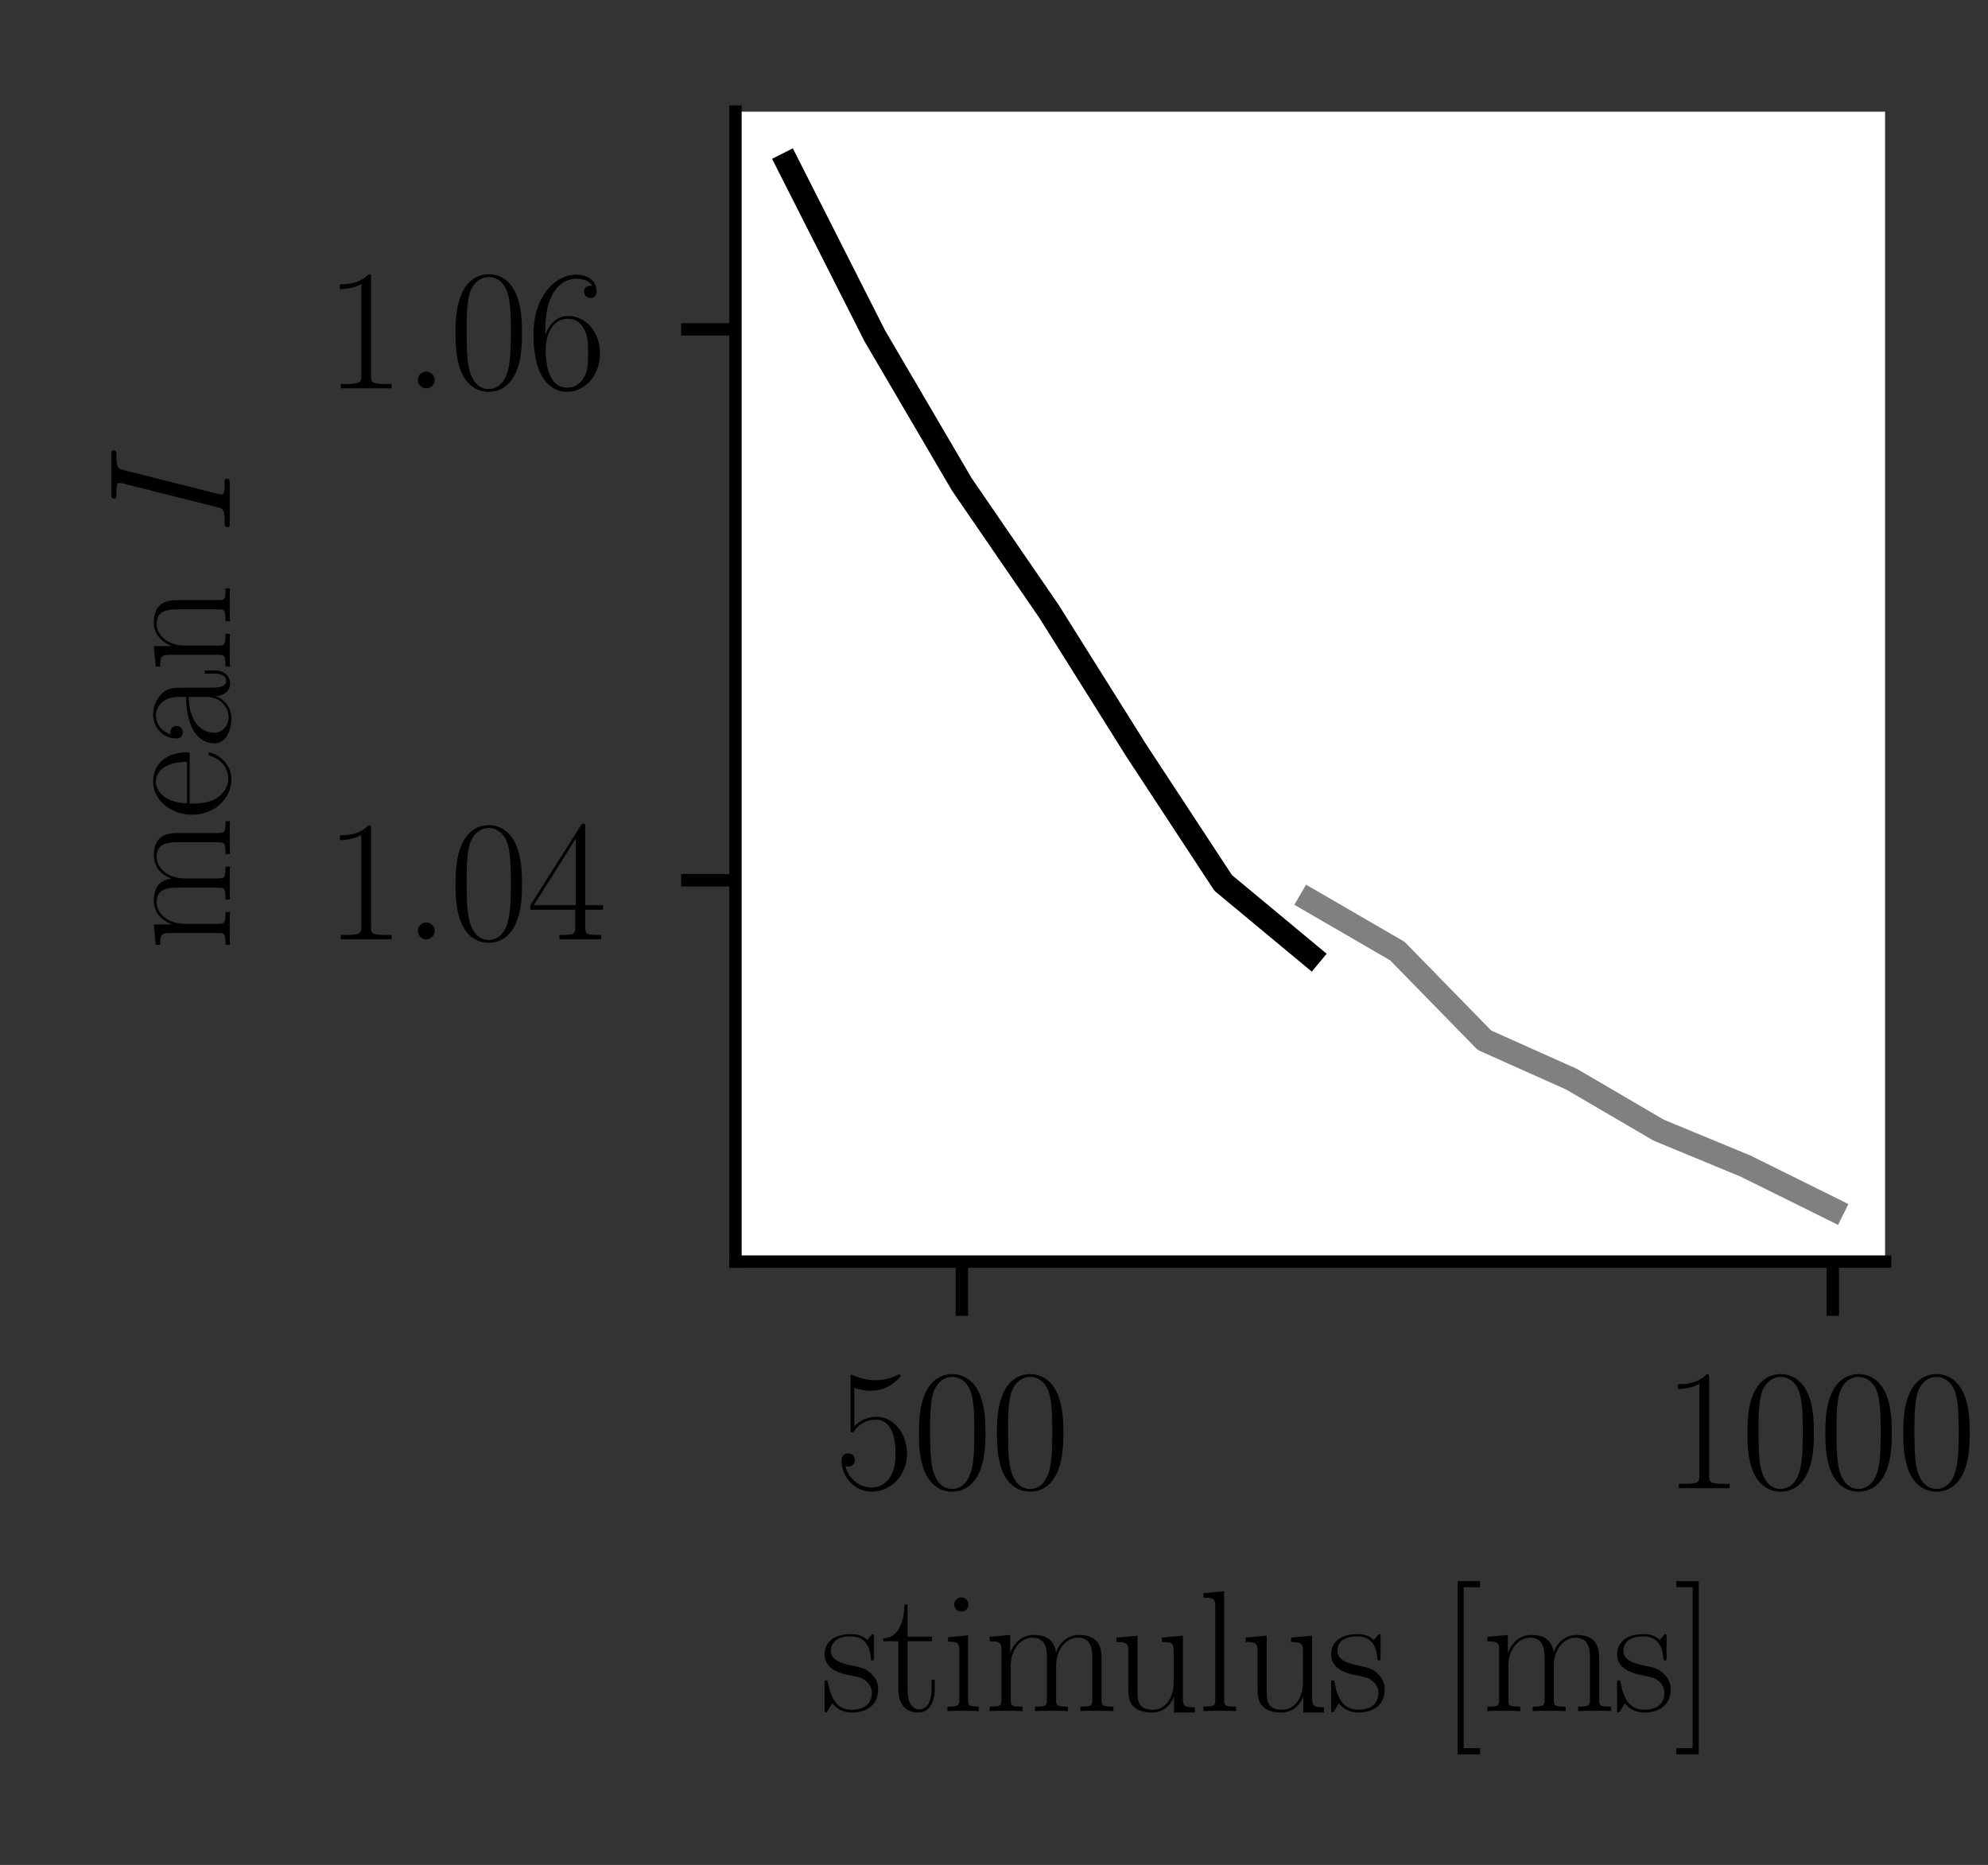 <?xml version="1.0" encoding="UTF-8" standalone="no"?>
<svg
   xmlns:dc="http://purl.org/dc/elements/1.1/"
   xmlns:cc="http://creativecommons.org/ns#"
   xmlns:rdf="http://www.w3.org/1999/02/22-rdf-syntax-ns#"
   xmlns:svg="http://www.w3.org/2000/svg"
   xmlns="http://www.w3.org/2000/svg"
   xmlns:xlink="http://www.w3.org/1999/xlink"
   xmlns:sodipodi="http://sodipodi.sourceforge.net/DTD/sodipodi-0.dtd"
   xmlns:inkscape="http://www.inkscape.org/namespaces/inkscape"
   width="128.191pt"
   height="120.24pt"
   viewBox="0 0 128.191 120.24"
   version="1.1"
   id="svg177"
   sodipodi:docname="input_stim_60mse.svg"
   inkscape:version="0.92.5 (2060ec1f9f, 2020-04-08)">
  <rect x="0" y="0" width="128.191" height="120.24" fill="#333333" stroke="none"/>
  <sodipodi:namedview
     pagecolor="#ffffff"
     bordercolor="#666666"
     borderopacity="1"
     objecttolerance="10"
     gridtolerance="10"
     guidetolerance="10"
     inkscape:pageopacity="0"
     inkscape:pageshadow="2"
     inkscape:window-width="2560"
     inkscape:window-height="1378"
     id="namedview179"
     showgrid="false"
     inkscape:zoom="1.4720559"
     inkscape:cx="90.895457"
     inkscape:cy="80.159998"
     inkscape:window-x="1920"
     inkscape:window-y="34"
     inkscape:window-maximized="1"
     inkscape:current-layer="svg177" />
  <defs
     id="defs6"
     style="stroke-linecap:butt;stroke-linejoin:round">
    <style
       type="text/css"
       id="style4">*{stroke-linejoin: round; stroke-linecap: butt}</style>
  </defs>
  <g
     style="stroke-linecap:butt;stroke-linejoin:round"
     id="patch_1"
     transform="scale(0.94,1)">
    <path
       inkscape:connector-curvature="0"
       id="path8"
       style="fill:none;stroke-linecap:butt;stroke-linejoin:round"
       d="M 0,120.24 H 136.343 V 0 H 0 Z" />
  </g>
  <g
     style="stroke-linecap:butt;stroke-linejoin:round"
     id="axes_1">
    <g
       style="stroke-linecap:butt;stroke-linejoin:round"
       id="patch_2">
      <path
         inkscape:connector-curvature="0"
         id="path11"
         style="fill:#ffffff;stroke-linecap:butt;stroke-linejoin:round"
         d="M 47.424,81.34 H 121.554 V 7.2 H 47.424 Z" />
    </g>
    <g
       style="stroke-linecap:butt;stroke-linejoin:round"
       id="matplotlib.axis_1">
      <g
         style="stroke-linecap:butt;stroke-linejoin:round"
         id="xtick_1">
        <g
           style="stroke-linecap:butt;stroke-linejoin:round"
           id="line2d_1">
          <defs
             id="defs15">
            <path
               inkscape:connector-curvature="0"
               style="stroke:#000000;stroke-width:0.8;stroke-linecap:butt;stroke-linejoin:round"
               d="M 0,0 V 3.5"
               id="md9941108c6" />
          </defs>
          <g
             style="stroke-linecap:butt;stroke-linejoin:round"
             id="g19">
            <use
               height="100%"
               width="100%"
               id="use17"
               style="stroke:#000000;stroke-width:0.8;stroke-linecap:butt;stroke-linejoin:round"
               y="81.34"
               x="62.025"
               xlink:href="#md9941108c6" />
          </g>
        </g>
        <g
           style="stroke-linecap:butt;stroke-linejoin:round"
           id="text_1">
          <!-- $\mathdefault{500}$ -->
          <g
             style="stroke-linecap:butt;stroke-linejoin:round"
             id="g32"
             transform="matrix(0.11,0,0,-0.11,53.806,95.95)">
            <defs
               id="defs24">
              <path
                 style="stroke-linecap:butt;stroke-linejoin:round"
                 inkscape:connector-curvature="0"
                 transform="scale(0.016)"
                 d="m 730,3692 c 64,-26 326,-108 595,-108 595,0 921,327 1107,516 0,57 0,92 -38,92 -7,0 -20,0 -71,-29 -224,-105 -486,-190 -806,-190 -192,0 -480,26 -794,166 -70,32 -83,32 -89,32 -32,0 -39,-7 -39,-134 V 2203 c 0,-114 0,-146 64,-146 32,0 45,13 77,57 205,287 486,408 806,408 224,0 704,-140 704,-1233 0,-204 0,-574 -192,-868 C 1894,159 1645,25 1370,25 947,25 518,320 403,814 c 26,-7 77,-19 103,-19 83,0 243,45 243,243 0,172 -122,242 -243,242 -148,0 -244,-90 -244,-269 0,-557 442,-1139 1120,-1139 660,0 1287,568 1287,1392 0,766 -499,1360 -1120,1360 -327,0 -602,-121 -819,-350 z"
                 id="CMR17-35" />
              <path
                 style="stroke-linecap:butt;stroke-linejoin:round"
                 inkscape:connector-curvature="0"
                 transform="scale(0.016)"
                 d="m 2688,2025 c 0,391 -6,1055 -275,1566 -237,448 -615,607 -947,607 -308,0 -698,-140 -941,-601 C 269,3118 243,2524 243,2025 c 0,-364 7,-919 205,-1406 275,-658 768,-747 1018,-747 294,0 742,121 1004,728 192,442 218,959 218,1425 z M 1466,-26 c -410,0 -653,351 -743,838 -70,376 -70,926 -70,1284 0,492 0,901 83,1291 122,542 480,709 730,709 262,0 601,-173 723,-696 83,-364 89,-793 89,-1304 0,-416 0,-927 -76,-1304 C 2067,95 1690,-26 1466,-26 Z"
                 id="CMR17-30" />
            </defs>
            <use
               height="100%"
               width="100%"
               y="0"
               x="0"
               style="stroke-linecap:butt;stroke-linejoin:round"
               id="use26"
               transform="scale(0.996)"
               xlink:href="#CMR17-35" />
            <use
               height="100%"
               width="100%"
               y="0"
               x="0"
               style="stroke-linecap:butt;stroke-linejoin:round"
               id="use28"
               transform="matrix(0.996,0,0,0.996,45.69,0)"
               xlink:href="#CMR17-30" />
            <use
               height="100%"
               width="100%"
               y="0"
               x="0"
               style="stroke-linecap:butt;stroke-linejoin:round"
               id="use30"
               transform="matrix(0.996,0,0,0.996,91.381,0)"
               xlink:href="#CMR17-30" />
          </g>
        </g>
      </g>
      <g
         style="stroke-linecap:butt;stroke-linejoin:round"
         id="xtick_2">
        <g
           style="stroke-linecap:butt;stroke-linejoin:round"
           id="line2d_2">
          <g
             style="stroke-linecap:butt;stroke-linejoin:round"
             id="g38">
            <use
               height="100%"
               width="100%"
               id="use36"
               style="stroke:#000000;stroke-width:0.8;stroke-linecap:butt;stroke-linejoin:round"
               y="81.34"
               x="118.184"
               xlink:href="#md9941108c6" />
          </g>
        </g>
        <g
           style="stroke-linecap:butt;stroke-linejoin:round"
           id="text_2">
          <!-- $\mathdefault{1000}$ -->
          <g
             style="stroke-linecap:butt;stroke-linejoin:round"
             id="g52"
             transform="matrix(0.11,0,0,-0.11,107.225,95.95)">
            <defs
               id="defs42">
              <path
                 style="stroke-linecap:butt;stroke-linejoin:round"
                 inkscape:connector-curvature="0"
                 transform="scale(0.016)"
                 d="m 1702,4058 c 0,134 -6,134 -96,134 -249,-276 -627,-365 -985,-365 -19,0 -51,0 -58,-19 -6,-13 -6,-26 -6,-160 198,0 531,38 787,191 V 461 C 1344,236 1331,160 781,160 H 589 V 0 c 307,0 627,0 934,0 307,0 627,0 935,0 v 160 h -192 c -551,0 -564,70 -564,298 z"
                 id="CMR17-31" />
            </defs>
            <use
               height="100%"
               width="100%"
               y="0"
               x="0"
               style="stroke-linecap:butt;stroke-linejoin:round"
               id="use44"
               transform="scale(0.996)"
               xlink:href="#CMR17-31" />
            <use
               height="100%"
               width="100%"
               y="0"
               x="0"
               style="stroke-linecap:butt;stroke-linejoin:round"
               id="use46"
               transform="matrix(0.996,0,0,0.996,45.69,0)"
               xlink:href="#CMR17-30" />
            <use
               height="100%"
               width="100%"
               y="0"
               x="0"
               style="stroke-linecap:butt;stroke-linejoin:round"
               id="use48"
               transform="matrix(0.996,0,0,0.996,91.381,0)"
               xlink:href="#CMR17-30" />
            <use
               height="100%"
               width="100%"
               y="0"
               x="0"
               style="stroke-linecap:butt;stroke-linejoin:round"
               id="use50"
               transform="matrix(0.996,0,0,0.996,137.071,0)"
               xlink:href="#CMR17-30" />
          </g>
        </g>
      </g>
      <g
         style="stroke-linecap:butt;stroke-linejoin:round"
         id="text_3">
        <!-- stimulus [ms] -->
        <g
           style="stroke-linecap:butt;stroke-linejoin:round"
           id="g90"
           transform="matrix(0.11,0,0,-0.11,52.891,110.3)">
          <defs
             id="defs64">
            <path
               style="stroke-linecap:butt;stroke-linejoin:round"
               inkscape:connector-curvature="0"
               transform="scale(0.016)"
               d="m 1978,2697 c 0,116 -7,122 -45,122 -26,0 -32,-6 -109,-102 -19,-26 -77,-91 -96,-116 -205,218 -493,218 -602,218 -710,0 -966,-372 -966,-743 0,-578 653,-711 838,-751 404,-82 544,-108 679,-224 83,-76 224,-217 224,-447 0,-270 -154,-616 -743,-616 -556,0 -755,422 -870,983 -19,89 -19,96 -70,96 -52,0 -58,-7 -58,-134 V 63 c 0,-114 6,-121 45,-121 32,0 38,7 70,58 39,57 135,211 173,276 128,-173 352,-340 710,-340 634,0 973,347 973,848 0,328 -173,501 -256,578 -192,199 -416,244 -685,295 -352,78 -800,168 -800,560 0,166 90,520 736,520 685,0 724,-643 736,-849 7,-32 39,-39 58,-39 58,0 58,20 58,129 z"
               id="CMR17-73" />
            <path
               style="stroke-linecap:butt;stroke-linejoin:round"
               inkscape:connector-curvature="0"
               transform="scale(0.016)"
               d="m 966,2560 h 896 v 165 H 966 V 3904 H 851 C 838,3245 614,2668 70,2668 V 2560 H 627 V 771 c 0,-121 0,-835 743,-835 377,0 595,370 595,841 v 363 H 1850 V 783 C 1850,344 1677,51 1408,51 1222,51 966,178 966,758 Z"
               id="CMR17-74" />
            <path
               style="stroke-linecap:butt;stroke-linejoin:round"
               inkscape:connector-curvature="0"
               transform="scale(0.016)"
               d="m 992,3909 c 0,140 -115,261 -262,261 -141,0 -263,-114 -263,-261 0,-140 115,-261 263,-261 140,0 262,115 262,261 z M 243,2706 v -165 c 359,0 410,-39 410,-344 V 427 C 653,184 627,153 218,153 V -13 C 371,0 646,0 806,0 c 154,0 416,0 564,-13 v 166 c -378,0 -391,38 -391,267 v 2356 z"
               id="CMR17-69" />
            <path
               style="stroke-linecap:butt;stroke-linejoin:round"
               inkscape:connector-curvature="0"
               transform="scale(0.016)"
               d="m 4326,1933 c 0,319 -57,857 -819,857 -435,0 -736,-294 -851,-639 h -6 c -77,525 -455,639 -813,639 -506,0 -768,-390 -864,-646 h -7 v 646 l -755,-70 v -166 c 378,0 435,-39 435,-346 V 428 C 646,184 621,153 211,153 V -13 C 365,0 646,0 813,0 c 166,0 454,0 608,-13 v 166 c -410,0 -435,25 -435,275 v 1230 c 0,589 358,1030 806,1030 474,0 525,-422 525,-730 V 428 c 0,-244 -26,-275 -435,-275 V -13 c 153,13 435,13 601,13 167,0 455,0 608,-13 v 166 c -409,0 -435,25 -435,275 v 1230 c 0,589 358,1030 806,1030 474,0 525,-422 525,-730 V 428 c 0,-244 -25,-275 -435,-275 V -13 c 154,13 435,13 602,13 166,0 454,0 608,-13 v 166 c -410,0 -436,25 -436,275 z"
               id="CMR17-6d" />
            <path
               style="stroke-linecap:butt;stroke-linejoin:round"
               inkscape:connector-curvature="0"
               transform="scale(0.016)"
               d="m 1882,2693 v -165 c 377,0 435,-39 435,-342 V 1032 C 2317,500 2029,38 1555,38 1030,38 986,348 986,678 v 2085 l -775,-70 v -165 c 256,0 429,0 435,-254 V 1058 c 0,-425 0,-697 167,-875 83,-82 243,-247 704,-247 544,0 755,441 806,570 h 7 V -63 h 761 v 191 c -377,0 -435,38 -435,345 v 2290 z"
               id="CMR17-75" />
            <path
               style="stroke-linecap:butt;stroke-linejoin:round"
               inkscape:connector-curvature="0"
               transform="scale(0.016)"
               d="m 979,4396 -761,-70 v -166 c 377,0 435,-38 435,-343 V 426 C 653,184 627,153 218,153 V -13 C 371,0 653,0 813,0 c 166,0 448,0 601,-13 v 166 c -409,0 -435,25 -435,273 z"
               id="CMR17-6c" />
            <path
               style="stroke-linecap:butt;stroke-linejoin:round"
               inkscape:connector-curvature="0"
               transform="scale(0.016)"
               d="m 1504,-1600 v 223 H 902 v 5921 h 602 v 223 H 678 v -6367 z"
               id="CMR17-5b" />
            <path
               style="stroke-linecap:butt;stroke-linejoin:round"
               inkscape:connector-curvature="0"
               transform="scale(0.016)"
               d="M 915,4767 H 90 V 4544 H 691 V -1377 H 90 v -223 h 825 z"
               id="CMR17-5d" />
          </defs>
          <use
             height="100%"
             width="100%"
             y="0"
             x="0"
             style="stroke-linecap:butt;stroke-linejoin:round"
             id="use66"
             transform="scale(0.996)"
             xlink:href="#CMR17-73" />
          <use
             height="100%"
             width="100%"
             y="0"
             x="0"
             style="stroke-linecap:butt;stroke-linejoin:round"
             id="use68"
             transform="matrix(0.996,0,0,0.996,35.801,0)"
             xlink:href="#CMR17-74" />
          <use
             height="100%"
             width="100%"
             y="0"
             x="0"
             style="stroke-linecap:butt;stroke-linejoin:round"
             id="use70"
             transform="matrix(0.996,0,0,0.996,71.082,0)"
             xlink:href="#CMR17-69" />
          <use
             height="100%"
             width="100%"
             y="0"
             x="0"
             style="stroke-linecap:butt;stroke-linejoin:round"
             id="use72"
             transform="matrix(0.996,0,0,0.996,95.953,0)"
             xlink:href="#CMR17-6d" />
          <use
             height="100%"
             width="100%"
             y="0"
             x="0"
             style="stroke-linecap:butt;stroke-linejoin:round"
             id="use74"
             transform="matrix(0.996,0,0,0.996,170.27,0)"
             xlink:href="#CMR17-75" />
          <use
             height="100%"
             width="100%"
             y="0"
             x="0"
             style="stroke-linecap:butt;stroke-linejoin:round"
             id="use76"
             transform="matrix(0.996,0,0,0.996,221.166,0)"
             xlink:href="#CMR17-6c" />
          <use
             height="100%"
             width="100%"
             y="0"
             x="0"
             style="stroke-linecap:butt;stroke-linejoin:round"
             id="use78"
             transform="matrix(0.996,0,0,0.996,246.037,0)"
             xlink:href="#CMR17-75" />
          <use
             height="100%"
             width="100%"
             y="0"
             x="0"
             style="stroke-linecap:butt;stroke-linejoin:round"
             id="use80"
             transform="matrix(0.996,0,0,0.996,296.932,0)"
             xlink:href="#CMR17-73" />
          <use
             height="100%"
             width="100%"
             y="0"
             x="0"
             style="stroke-linecap:butt;stroke-linejoin:round"
             id="use82"
             transform="matrix(0.996,0,0,0.996,362.809,0)"
             xlink:href="#CMR17-5b" />
          <use
             height="100%"
             width="100%"
             y="0"
             x="0"
             style="stroke-linecap:butt;stroke-linejoin:round"
             id="use84"
             transform="matrix(0.996,0,0,0.996,387.68,0)"
             xlink:href="#CMR17-6d" />
          <use
             height="100%"
             width="100%"
             y="0"
             x="0"
             style="stroke-linecap:butt;stroke-linejoin:round"
             id="use86"
             transform="matrix(0.996,0,0,0.996,464.6,0)"
             xlink:href="#CMR17-73" />
          <use
             height="100%"
             width="100%"
             y="0"
             x="0"
             style="stroke-linecap:butt;stroke-linejoin:round"
             id="use88"
             transform="matrix(0.996,0,0,0.996,500.401,0)"
             xlink:href="#CMR17-5d" />
        </g>
      </g>
    </g>
    <g
       style="stroke-linecap:butt;stroke-linejoin:round"
       id="matplotlib.axis_2">
      <g
         style="stroke-linecap:butt;stroke-linejoin:round"
         id="ytick_1">
        <g
           style="stroke-linecap:butt;stroke-linejoin:round"
           id="line2d_3">
          <defs
             id="defs95">
            <path
               inkscape:connector-curvature="0"
               style="stroke:#000000;stroke-width:0.8;stroke-linecap:butt;stroke-linejoin:round"
               d="M 0,0 H -3.5"
               id="ma95465ccee" />
          </defs>
          <g
             style="stroke-linecap:butt;stroke-linejoin:round"
             id="g99">
            <use
               height="100%"
               width="100%"
               id="use97"
               style="stroke:#000000;stroke-width:0.8;stroke-linecap:butt;stroke-linejoin:round"
               y="56.756"
               x="47.424"
               xlink:href="#ma95465ccee" />
          </g>
        </g>
        <g
           style="stroke-linecap:butt;stroke-linejoin:round"
           id="text_4">
          <!-- $\mathdefault{1.04}$ -->
          <g
             style="stroke-linecap:butt;stroke-linejoin:round"
             id="g114"
             transform="matrix(0.11,0,0,-0.11,20.941,60.561)">
            <defs
               id="defs104">
              <path
                 style="stroke-linecap:butt;stroke-linejoin:round"
                 inkscape:connector-curvature="0"
                 transform="scale(0.016)"
                 d="M 1178,307 C 1178,492 1024,619 870,619 685,619 557,466 557,313 557,128 710,0 864,0 c 186,0 314,153 314,307 z"
                 id="CMMI12-3a" />
              <path
                 style="stroke-linecap:butt;stroke-linejoin:round"
                 inkscape:connector-curvature="0"
                 transform="scale(0.016)"
                 d="m 2150,4122 c 0,134 -6,134 -121,134 L 128,1254 V 1088 H 1779 V 457 c 0,-233 -13,-297 -461,-297 H 1197 V 0 c 205,0 550,0 768,0 217,0 563,0 768,0 v 160 h -122 c -448,0 -461,64 -461,297 v 631 h 653 v 166 H 2150 Z M 1798,3703 V 1254 H 256 Z"
                 id="CMR17-34" />
            </defs>
            <use
               height="100%"
               width="100%"
               y="0"
               x="0"
               style="stroke-linecap:butt;stroke-linejoin:round"
               id="use106"
               transform="scale(0.996)"
               xlink:href="#CMR17-31" />
            <use
               height="100%"
               width="100%"
               y="0"
               x="0"
               style="stroke-linecap:butt;stroke-linejoin:round"
               id="use108"
               transform="matrix(0.996,0,0,0.996,45.69,0)"
               xlink:href="#CMMI12-3a" />
            <use
               height="100%"
               width="100%"
               y="0"
               x="0"
               style="stroke-linecap:butt;stroke-linejoin:round"
               id="use110"
               transform="matrix(0.996,0,0,0.996,72.788,0)"
               xlink:href="#CMR17-30" />
            <use
               height="100%"
               width="100%"
               y="0"
               x="0"
               style="stroke-linecap:butt;stroke-linejoin:round"
               id="use112"
               transform="matrix(0.996,0,0,0.996,118.478,0)"
               xlink:href="#CMR17-34" />
          </g>
        </g>
      </g>
      <g
         style="stroke-linecap:butt;stroke-linejoin:round"
         id="ytick_2">
        <g
           style="stroke-linecap:butt;stroke-linejoin:round"
           id="line2d_4">
          <g
             style="stroke-linecap:butt;stroke-linejoin:round"
             id="g120">
            <use
               height="100%"
               width="100%"
               id="use118"
               style="stroke:#000000;stroke-width:0.8;stroke-linecap:butt;stroke-linejoin:round"
               y="21.233"
               x="47.424"
               xlink:href="#ma95465ccee" />
          </g>
        </g>
        <g
           style="stroke-linecap:butt;stroke-linejoin:round"
           id="text_5">
          <!-- $\mathdefault{1.06}$ -->
          <g
             style="stroke-linecap:butt;stroke-linejoin:round"
             id="g134"
             transform="matrix(0.11,0,0,-0.11,20.941,25.038)">
            <defs
               id="defs124">
              <path
                 style="stroke-linecap:butt;stroke-linejoin:round"
                 inkscape:connector-curvature="0"
                 transform="scale(0.016)"
                 d="m 678,2176 c 0,1514 717,1856 1133,1856 135,0 461,-23 589,-256 -102,0 -294,0 -294,-223 0,-172 140,-230 230,-230 58,0 230,25 230,237 0,394 -320,619 -761,619 -762,0 -1562,-789 -1562,-2195 0,-1731 723,-2112 1235,-2112 621,0 1210,555 1210,1411 0,798 -518,1379 -1171,1379 -391,0 -679,-255 -839,-702 z M 1478,25 c -787,0 -787,1175 -787,1411 0,460 218,1124 813,1124 109,0 422,0 634,-440 115,-250 115,-511 115,-831 0,-345 0,-599 -135,-855 C 1978,171 1773,25 1478,25 Z"
                 id="CMR17-36" />
            </defs>
            <use
               height="100%"
               width="100%"
               y="0"
               x="0"
               style="stroke-linecap:butt;stroke-linejoin:round"
               id="use126"
               transform="scale(0.996)"
               xlink:href="#CMR17-31" />
            <use
               height="100%"
               width="100%"
               y="0"
               x="0"
               style="stroke-linecap:butt;stroke-linejoin:round"
               id="use128"
               transform="matrix(0.996,0,0,0.996,45.69,0)"
               xlink:href="#CMMI12-3a" />
            <use
               height="100%"
               width="100%"
               y="0"
               x="0"
               style="stroke-linecap:butt;stroke-linejoin:round"
               id="use130"
               transform="matrix(0.996,0,0,0.996,72.788,0)"
               xlink:href="#CMR17-30" />
            <use
               height="100%"
               width="100%"
               y="0"
               x="0"
               style="stroke-linecap:butt;stroke-linejoin:round"
               id="use132"
               transform="matrix(0.996,0,0,0.996,118.478,0)"
               xlink:href="#CMR17-36" />
          </g>
        </g>
      </g>
      <g
         style="stroke-linecap:butt;stroke-linejoin:round"
         id="text_6">
        <!-- mean $I$ -->
        <g
           style="stroke-linecap:butt;stroke-linejoin:round"
           id="g154"
           transform="matrix(0,-0.11,-0.11,0,14.81,61.291)">
          <defs
             id="defs142">
            <path
               style="stroke-linecap:butt;stroke-linejoin:round"
               inkscape:connector-curvature="0"
               transform="scale(0.016)"
               d="m 2438,1472 c 26,26 26,39 26,104 0,662 -346,1240 -1075,1240 C 710,2816 173,2169 173,1383 173,551 781,-64 1459,-64 c 717,0 999,671 999,804 0,44 -39,44 -52,44 -44,0 -51,-13 -76,-88 C 2189,265 1837,51 1504,51 1229,51 954,203 781,480 582,803 582,1176 582,1472 Z m -1849,96 c 45,937 537,1146 793,1146 436,0 730,-417 736,-1146 z"
               id="CMR17-65" />
            <path
               style="stroke-linecap:butt;stroke-linejoin:round"
               inkscape:connector-curvature="0"
               transform="scale(0.016)"
               d="m 2304,1653 c 0,419 0,641 -269,890 -237,209 -512,273 -729,273 -506,0 -871,-409 -871,-845 0,-243 192,-243 231,-243 83,0 230,50 230,226 0,158 -122,227 -230,227 -26,0 -58,-7 -77,-13 134,424 480,546 704,546 320,0 672,-285 672,-829 V 1600 C 1587,1600 1133,1549 774,1357 371,1133 256,813 256,570 256,77 832,-64 1171,-64 c 352,0 679,203 819,575 13,-278 192,-529 474,-529 134,0 474,88 474,585 V 920 H 2822 V 562 c 0,-384 -172,-434 -256,-434 -262,0 -262,330 -262,610 z M 1965,870 C 1965,317 1568,38 1216,38 896,38 646,275 646,570 c 0,191 84,530 455,735 307,173 659,199 864,199 z"
               id="CMR17-61" />
            <path
               style="stroke-linecap:butt;stroke-linejoin:round"
               inkscape:connector-curvature="0"
               transform="scale(0.016)"
               d="m 2656,1933 c 0,326 -64,857 -819,857 -506,0 -768,-390 -864,-646 h -7 v 646 l -755,-70 v -166 c 378,0 435,-39 435,-346 V 428 C 646,184 621,153 211,153 V -13 C 365,0 646,0 813,0 c 166,0 454,0 608,-13 v 166 c -410,0 -435,25 -435,275 v 1230 c 0,589 358,1030 806,1030 474,0 525,-422 525,-730 V 428 c 0,-244 -26,-275 -435,-275 V -13 c 153,13 435,13 601,13 167,0 455,0 608,-13 v 166 c -409,0 -435,25 -435,275 z"
               id="CMR17-6e" />
            <path
               style="stroke-linecap:butt;stroke-linejoin:round"
               inkscape:connector-curvature="0"
               transform="scale(0.016)"
               d="m 2355,3880 c 58,223 71,287 538,287 141,0 192,0 192,121 0,64 -71,64 -90,64 -115,0 -256,0 -371,0 h -787 c -128,0 -275,0 -403,0 -52,0 -122,0 -122,-121 0,-64 51,-64 179,-64 397,0 397,-51 397,-121 0,-44 -13,-83 -26,-140 L 998,472 C 941,249 928,185 461,185 320,185 262,185 262,64 262,0 326,0 358,0 474,0 614,0 730,0 h 787 c 128,0 269,0 397,0 51,0 128,0 128,115 0,70 -39,70 -180,70 -396,0 -396,51 -396,127 0,13 0,45 25,147 z"
               id="CMMI12-49" />
          </defs>
          <use
             height="100%"
             width="100%"
             y="0"
             x="0"
             style="stroke-linecap:butt;stroke-linejoin:round"
             id="use144"
             transform="scale(0.996)"
             xlink:href="#CMR17-6d" />
          <use
             height="100%"
             width="100%"
             y="0"
             x="0"
             style="stroke-linecap:butt;stroke-linejoin:round"
             id="use146"
             transform="matrix(0.996,0,0,0.996,76.92,0)"
             xlink:href="#CMR17-65" />
          <use
             height="100%"
             width="100%"
             y="0"
             x="0"
             style="stroke-linecap:butt;stroke-linejoin:round"
             id="use148"
             transform="matrix(0.996,0,0,0.996,117.405,0)"
             xlink:href="#CMR17-61" />
          <use
             height="100%"
             width="100%"
             y="0"
             x="0"
             style="stroke-linecap:butt;stroke-linejoin:round"
             id="use150"
             transform="matrix(0.996,0,0,0.996,163.096,0)"
             xlink:href="#CMR17-6e" />
          <use
             height="100%"
             width="100%"
             y="0"
             x="0"
             style="stroke-linecap:butt;stroke-linejoin:round"
             id="use152"
             transform="matrix(0.996,0,0,0.996,244.067,0)"
             xlink:href="#CMMI12-49" />
        </g>
      </g>
    </g>
    <g
       style="stroke-linecap:butt;stroke-linejoin:round"
       id="line2d_5">
      <path
         inkscape:connector-curvature="0"
         id="path158"
         style="fill:none;stroke:#000000;stroke-width:1.5;stroke-linecap:square;stroke-linejoin:round"
         clip-path="url(#pe5634d2711)"
         d="m 50.793,10.57 5.616,11.086 5.616,9.582 5.616,8.181 5.616,8.949 5.616,8.556 5.616,4.665" />
    </g>
    <g
       style="stroke-linecap:butt;stroke-linejoin:round"
       id="line2d_6">
      <path
         inkscape:connector-curvature="0"
         id="path161"
         style="fill:none;stroke:#808080;stroke-width:1.5;stroke-linecap:square;stroke-linejoin:round"
         clip-path="url(#pe5634d2711)"
         d="m 84.489,58.062 5.616,3.258 5.616,5.748 5.616,2.512 5.616,3.284 5.616,2.323 5.616,2.782" />
    </g>
    <g
       style="stroke-linecap:butt;stroke-linejoin:round"
       id="patch_3">
      <path
         inkscape:connector-curvature="0"
         id="path164"
         style="fill:none;stroke:#000000;stroke-width:0.8;stroke-linecap:square;stroke-linejoin:miter"
         d="M 47.424,81.34 V 7.2" />
    </g>
    <g
       style="stroke-linecap:butt;stroke-linejoin:round"
       id="patch_4">
      <path
         inkscape:connector-curvature="0"
         id="path167"
         style="fill:none;stroke:#000000;stroke-width:0.8;stroke-linecap:square;stroke-linejoin:miter"
         d="M 47.424,81.34 H 121.554" />
    </g>
  </g>
  <defs
     id="defs175">
    <clipPath
       id="pe5634d2711"
       style="stroke-linecap:butt;stroke-linejoin:round">
      <rect
         x="47.424"
         y="7.2"
         width="74.13"
         height="74.14"
         id="rect172"
         style="stroke-linecap:butt;stroke-linejoin:round" />
    </clipPath>
  </defs>
</svg>
